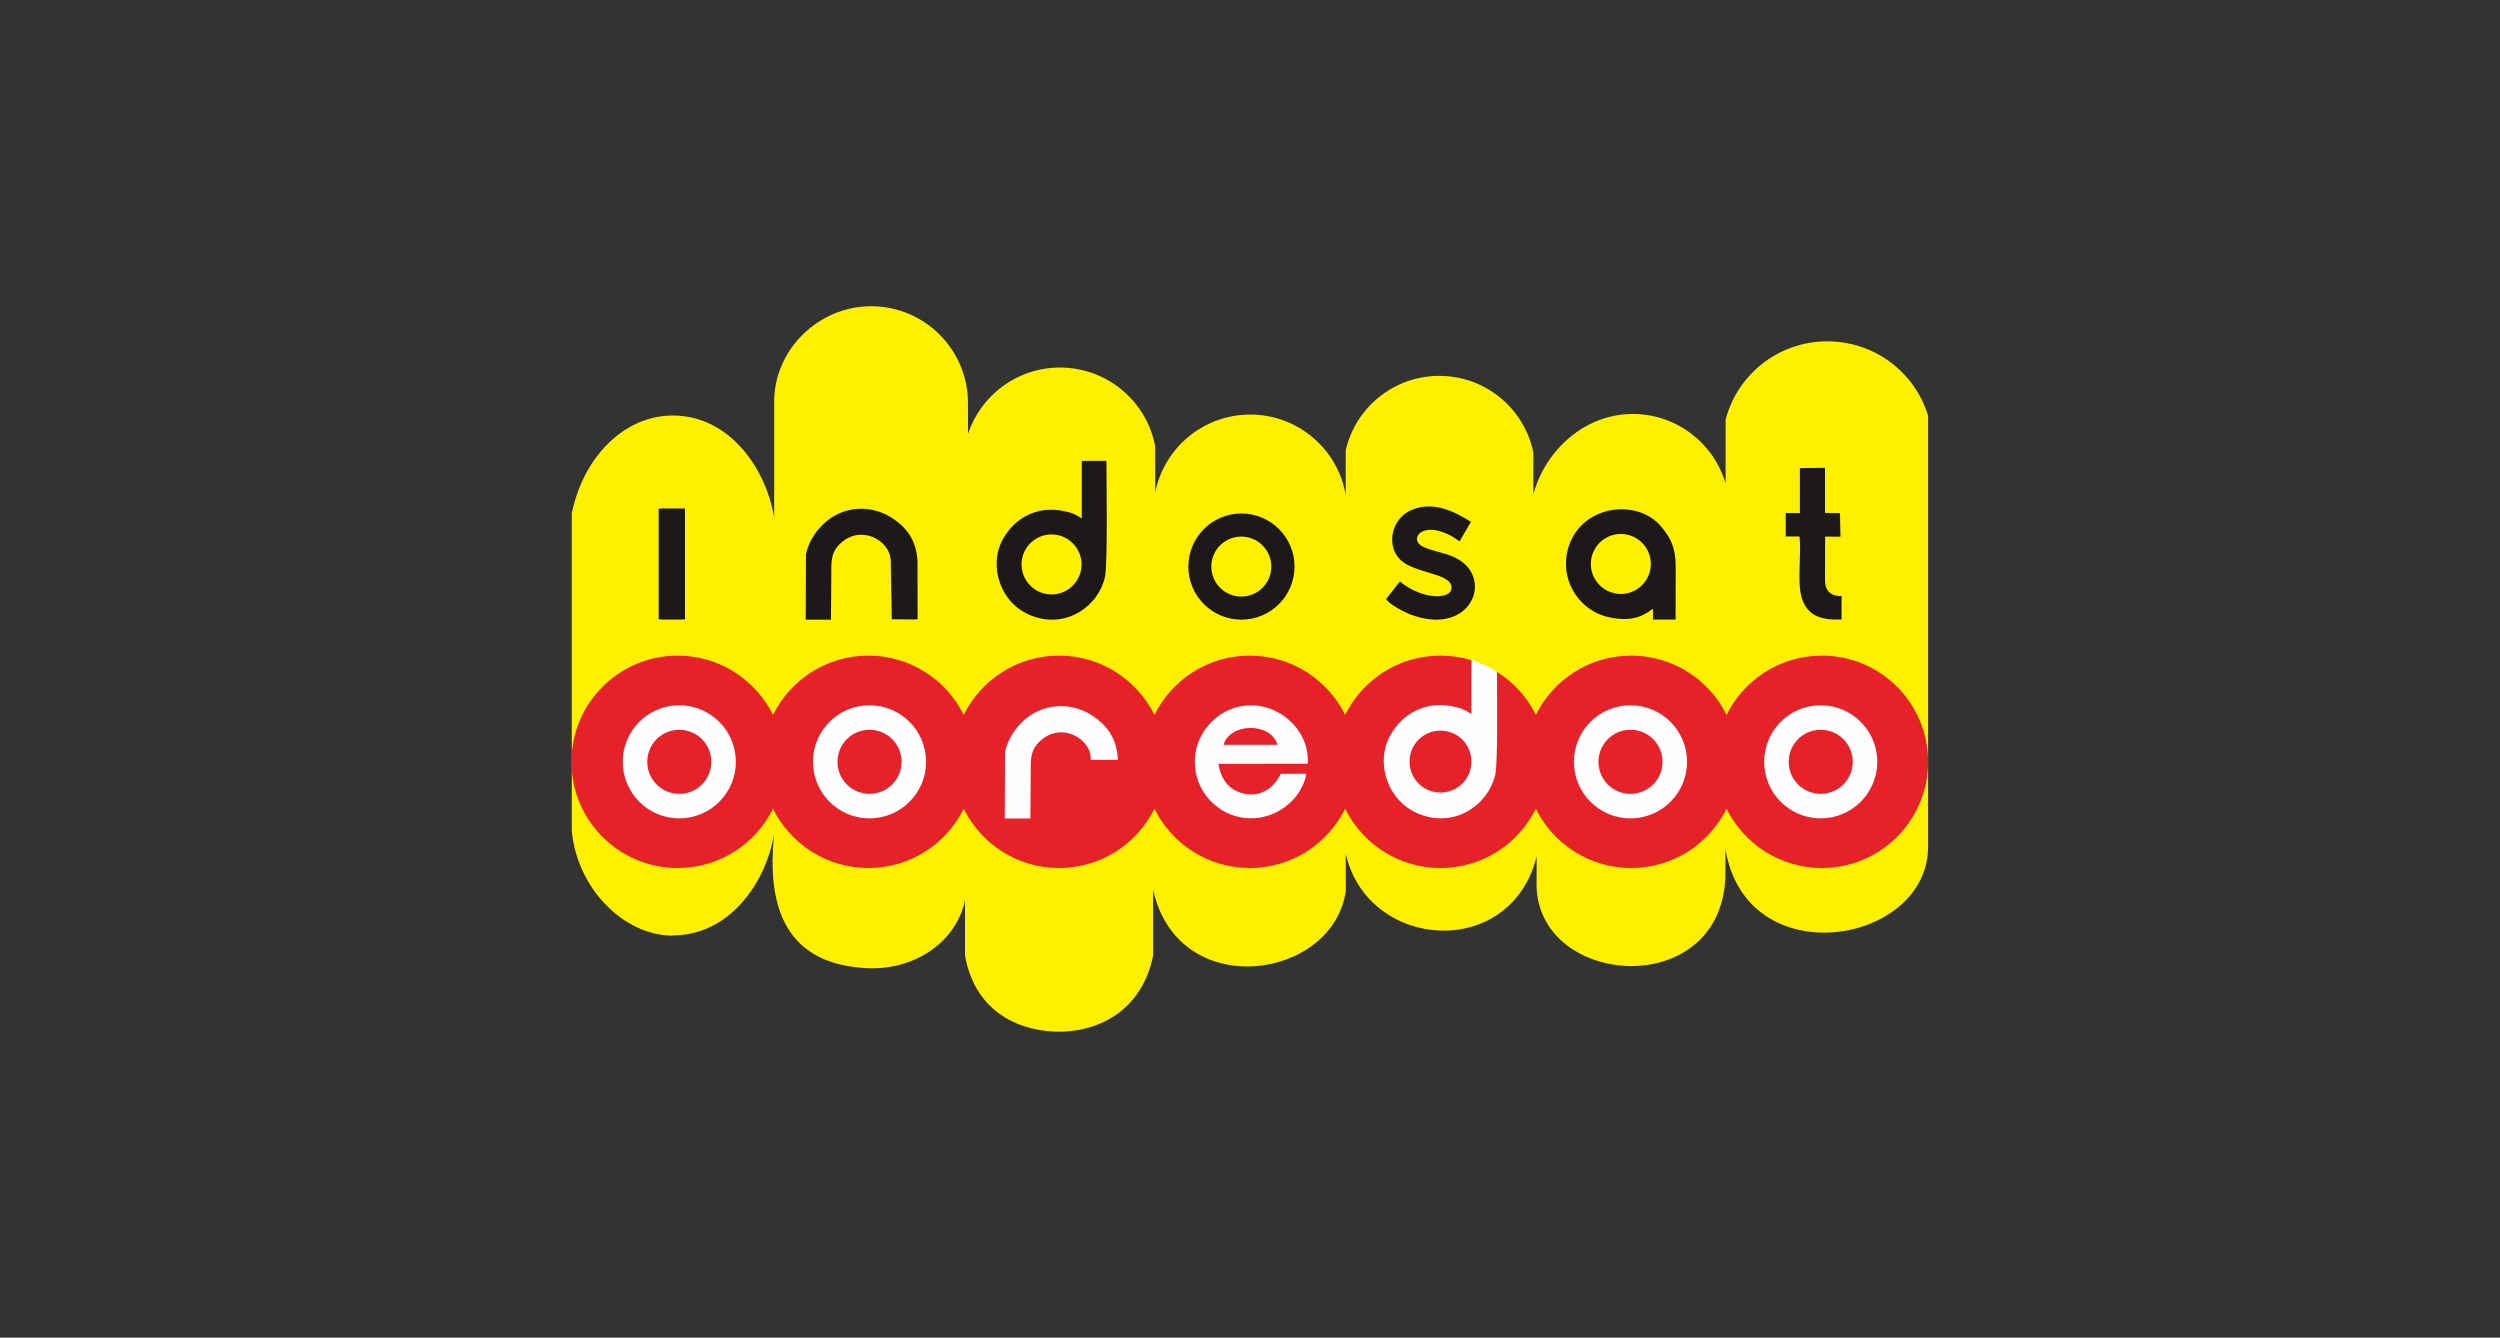 <?xml version="1.0" encoding="UTF-8"?>
<!DOCTYPE svg PUBLIC "-//W3C//DTD SVG 1.1//EN" "http://www.w3.org/Graphics/SVG/1.1/DTD/svg11.dtd">
<!-- Creator: CorelDRAW X5 -->
<svg xmlns="http://www.w3.org/2000/svg" xml:space="preserve" width="210mm" height="112.364mm" style="shape-rendering:geometricPrecision; text-rendering:geometricPrecision; image-rendering:optimizeQuality; fill-rule:evenodd; clip-rule:evenodd"
viewBox="0 0 21000 11236"
 xmlns:xlink="http://www.w3.org/1999/xlink">
 <rect x="0" y="0" width="21000" height="11236" fill="#333333" stroke="none"/>
 <defs>
  <style type="text/css">
   <![CDATA[
    .fil2 {fill:#1D1819}
    .fil1 {fill:#E62129}
    .fil3 {fill:#FEFEFE}
    .fil0 {fill:#FFF000}
   ]]>
  </style>
 </defs>
 <g id="Layer_x0020_1">
  <path class="fil0" d="M5652 7857c469,0 781,-432 852,-858 -99,895 333,1107 767,1133 385,23 752,-196 835,-567l0 461c89,501 490,640 792,640 290,0 687,-144 788,-639l0 -554c209,951 1513,761 1619,10l-1 -313c181,811 1382,904 1604,25l-1 246c19,855 1546,965 1586,-73l1 -237c171,1063 1704,808 1702,-21l0 -3617c-108,-362 -446,-626 -846,-626 -412,0 -758,280 -855,659l0 535c-99,-338 -411,-584 -781,-584 -396,0 -732,298 -834,676l0 0 0 -353c-75,-367 -400,-643 -790,-643 -383,0 -704,267 -786,625l0 376c-65,-384 -400,-676 -802,-676 -394,0 -723,280 -798,652l-1 -389c-72,-375 -403,-658 -799,-658 -360,0 -665,233 -773,557l0 -259c0,-448 -364,-813 -814,-813 -442,0 -820,367 -814,814l0 962c-71,-426 -383,-858 -852,-858 -409,0 -752,350 -848,822l0 2668c46,487 440,879 848,879z"/>
  <path class="fil1" d="M15304 5507c493,0 892,400 892,892 0,493 -400,892 -892,892 -351,0 -655,-203 -801,-498 -146,295 -449,498 -801,498 -351,0 -655,-203 -801,-498 -146,295 -449,498 -801,498 -351,0 -655,-203 -801,-498 -146,295 -449,498 -801,498 -351,0 -655,-203 -801,-498 -146,295 -449,498 -801,498 -351,0 -655,-203 -801,-498 -146,295 -449,498 -801,498 -351,0 -655,-203 -801,-498 -146,295 -449,498 -801,498 -493,0 -892,-400 -892,-892 0,-493 400,-892 892,-892 351,0 655,203 801,498 146,-295 449,-498 801,-498 351,0 655,203 801,498 146,-295 449,-498 801,-498 351,0 655,203 801,498 146,-295 449,-498 801,-498 351,0 655,203 801,498 146,-295 449,-498 801,-498 351,0 655,203 801,498 146,-295 449,-498 801,-498 351,0 655,203 801,498 146,-295 449,-498 801,-498z"/>
  <path class="fil2" d="M10428 4313c246,0 446,200 446,446 0,246 -200,446 -446,446 -246,0 -446,-200 -446,-446 0,-246 200,-446 446,-446zm-4895 889l28 2 164 0 29 -2 0 -930 -36 -1 -150 0 -35 2 0 928zm9585 -893l-118 0 0 197 116 0c17,151 -20,361 15,503 45,171 179,202 338,194l0 -197c-99,3 -139,-52 -139,-132l1 -367 129 1 -4 -198 -126 -2 0 -379 -211 3 0 378zm-3359 575l-116 148c27,44 147,106 196,126 526,207 733,-328 363,-484 -78,-33 -175,-47 -247,-81 -122,-56 -23,-212 202,-108 50,23 59,33 103,62l96 -164c-139,-87 -313,-175 -493,-102 -180,73 -220,303 -101,420 117,114 407,112 429,219 25,125 -245,121 -432,-36zm-4277 -188l9 506 217 1 -1 -483c-7,-185 -96,-291 -209,-366 -133,-89 -308,-110 -463,-35 -118,57 -232,184 -265,336l-2 550 212 0 3 -351c0,-130 -8,-207 72,-285 173,-169 415,-32 426,129zm6403 419l0 89 190 0 1 -443c-1,-161 -40,-238 -118,-333 -213,-262 -728,-180 -798,232 -40,240 118,476 361,526 194,40 284,-15 363,-72zm-270 -630c139,0 252,113 252,252 0,139 -113,252 -252,252 -139,0 -252,-113 -252,-252 0,-139 113,-252 252,-252zm-4529 -131c-54,-37 -90,-51 -176,-66 -205,-34 -389,63 -488,245 -119,218 -24,541 252,642 292,107 553,-90 607,-325 25,-109 13,-813 13,-979l-207 0 0 483zm-253 135c139,0 252,113 252,252 0,139 -113,252 -252,252 -139,0 -252,-113 -252,-252 0,-139 113,-252 252,-252zm1594 18c139,0 252,113 252,252 0,139 -113,252 -252,252 -139,0 -252,-113 -252,-252 0,-139 113,-252 252,-252z"/>
  <path class="fil3" d="M5706 5924c263,0 475,213 475,475 0,263 -213,475 -475,475 -263,0 -475,-213 -475,-475 0,-263 213,-475 475,-475zm9588 0c263,0 475,213 475,475 0,263 -213,475 -475,475 -263,0 -475,-213 -475,-475 0,-263 213,-475 475,-475zm0 206c149,0 269,120 269,269 0,149 -120,269 -269,269 -149,0 -269,-120 -269,-269 0,-149 120,-269 269,-269zm-1598 -206c263,0 475,213 475,475 0,263 -213,475 -475,475 -263,0 -475,-213 -475,-475 0,-263 213,-475 475,-475zm0 206c149,0 269,120 269,269 0,149 -120,269 -269,269 -149,0 -269,-120 -269,-269 0,-149 120,-269 269,-269zm-1336 -588c76,24 148,57 214,99 2,273 7,775 -14,867 -55,243 -325,445 -625,335 -284,-105 -383,-437 -259,-662 102,-187 292,-287 503,-252 89,15 125,32 181,68l0 -455zm-260 595c144,0 260,116 260,260 0,144 -116,260 -260,260 -144,0 -260,-116 -260,-260 0,-144 116,-260 260,-260zm-1822 119c54,-188 401,-189 452,0l-452 0zm694 243l-214 1c-57,117 -159,190 -294,170 -136,-28 -208,-117 -229,-254l750 -1c16,-260 -196,-463 -426,-488 -269,-29 -487,174 -518,406 -37,276 158,495 389,534 191,32 375,-57 475,-203 25,-36 65,-115 67,-166zm-1810 -139l0 23 228 0c-7,-187 -97,-293 -211,-370 -134,-90 -312,-111 -469,-36 -120,57 -235,187 -268,341l-2 557 215 0 3 -356c0,-131 -8,-210 73,-289 176,-171 420,-33 431,130zm-1858 -436c263,0 475,213 475,475 0,263 -213,475 -475,475 -263,0 -475,-213 -475,-475 0,-263 213,-475 475,-475zm0 206c149,0 269,120 269,269 0,149 -120,269 -269,269 -149,0 -269,-120 -269,-269 0,-149 120,-269 269,-269zm-1598 0c149,0 269,120 269,269 0,149 -120,269 -269,269 -149,0 -269,-120 -269,-269 0,-149 120,-269 269,-269z"/>
 </g>
</svg>
